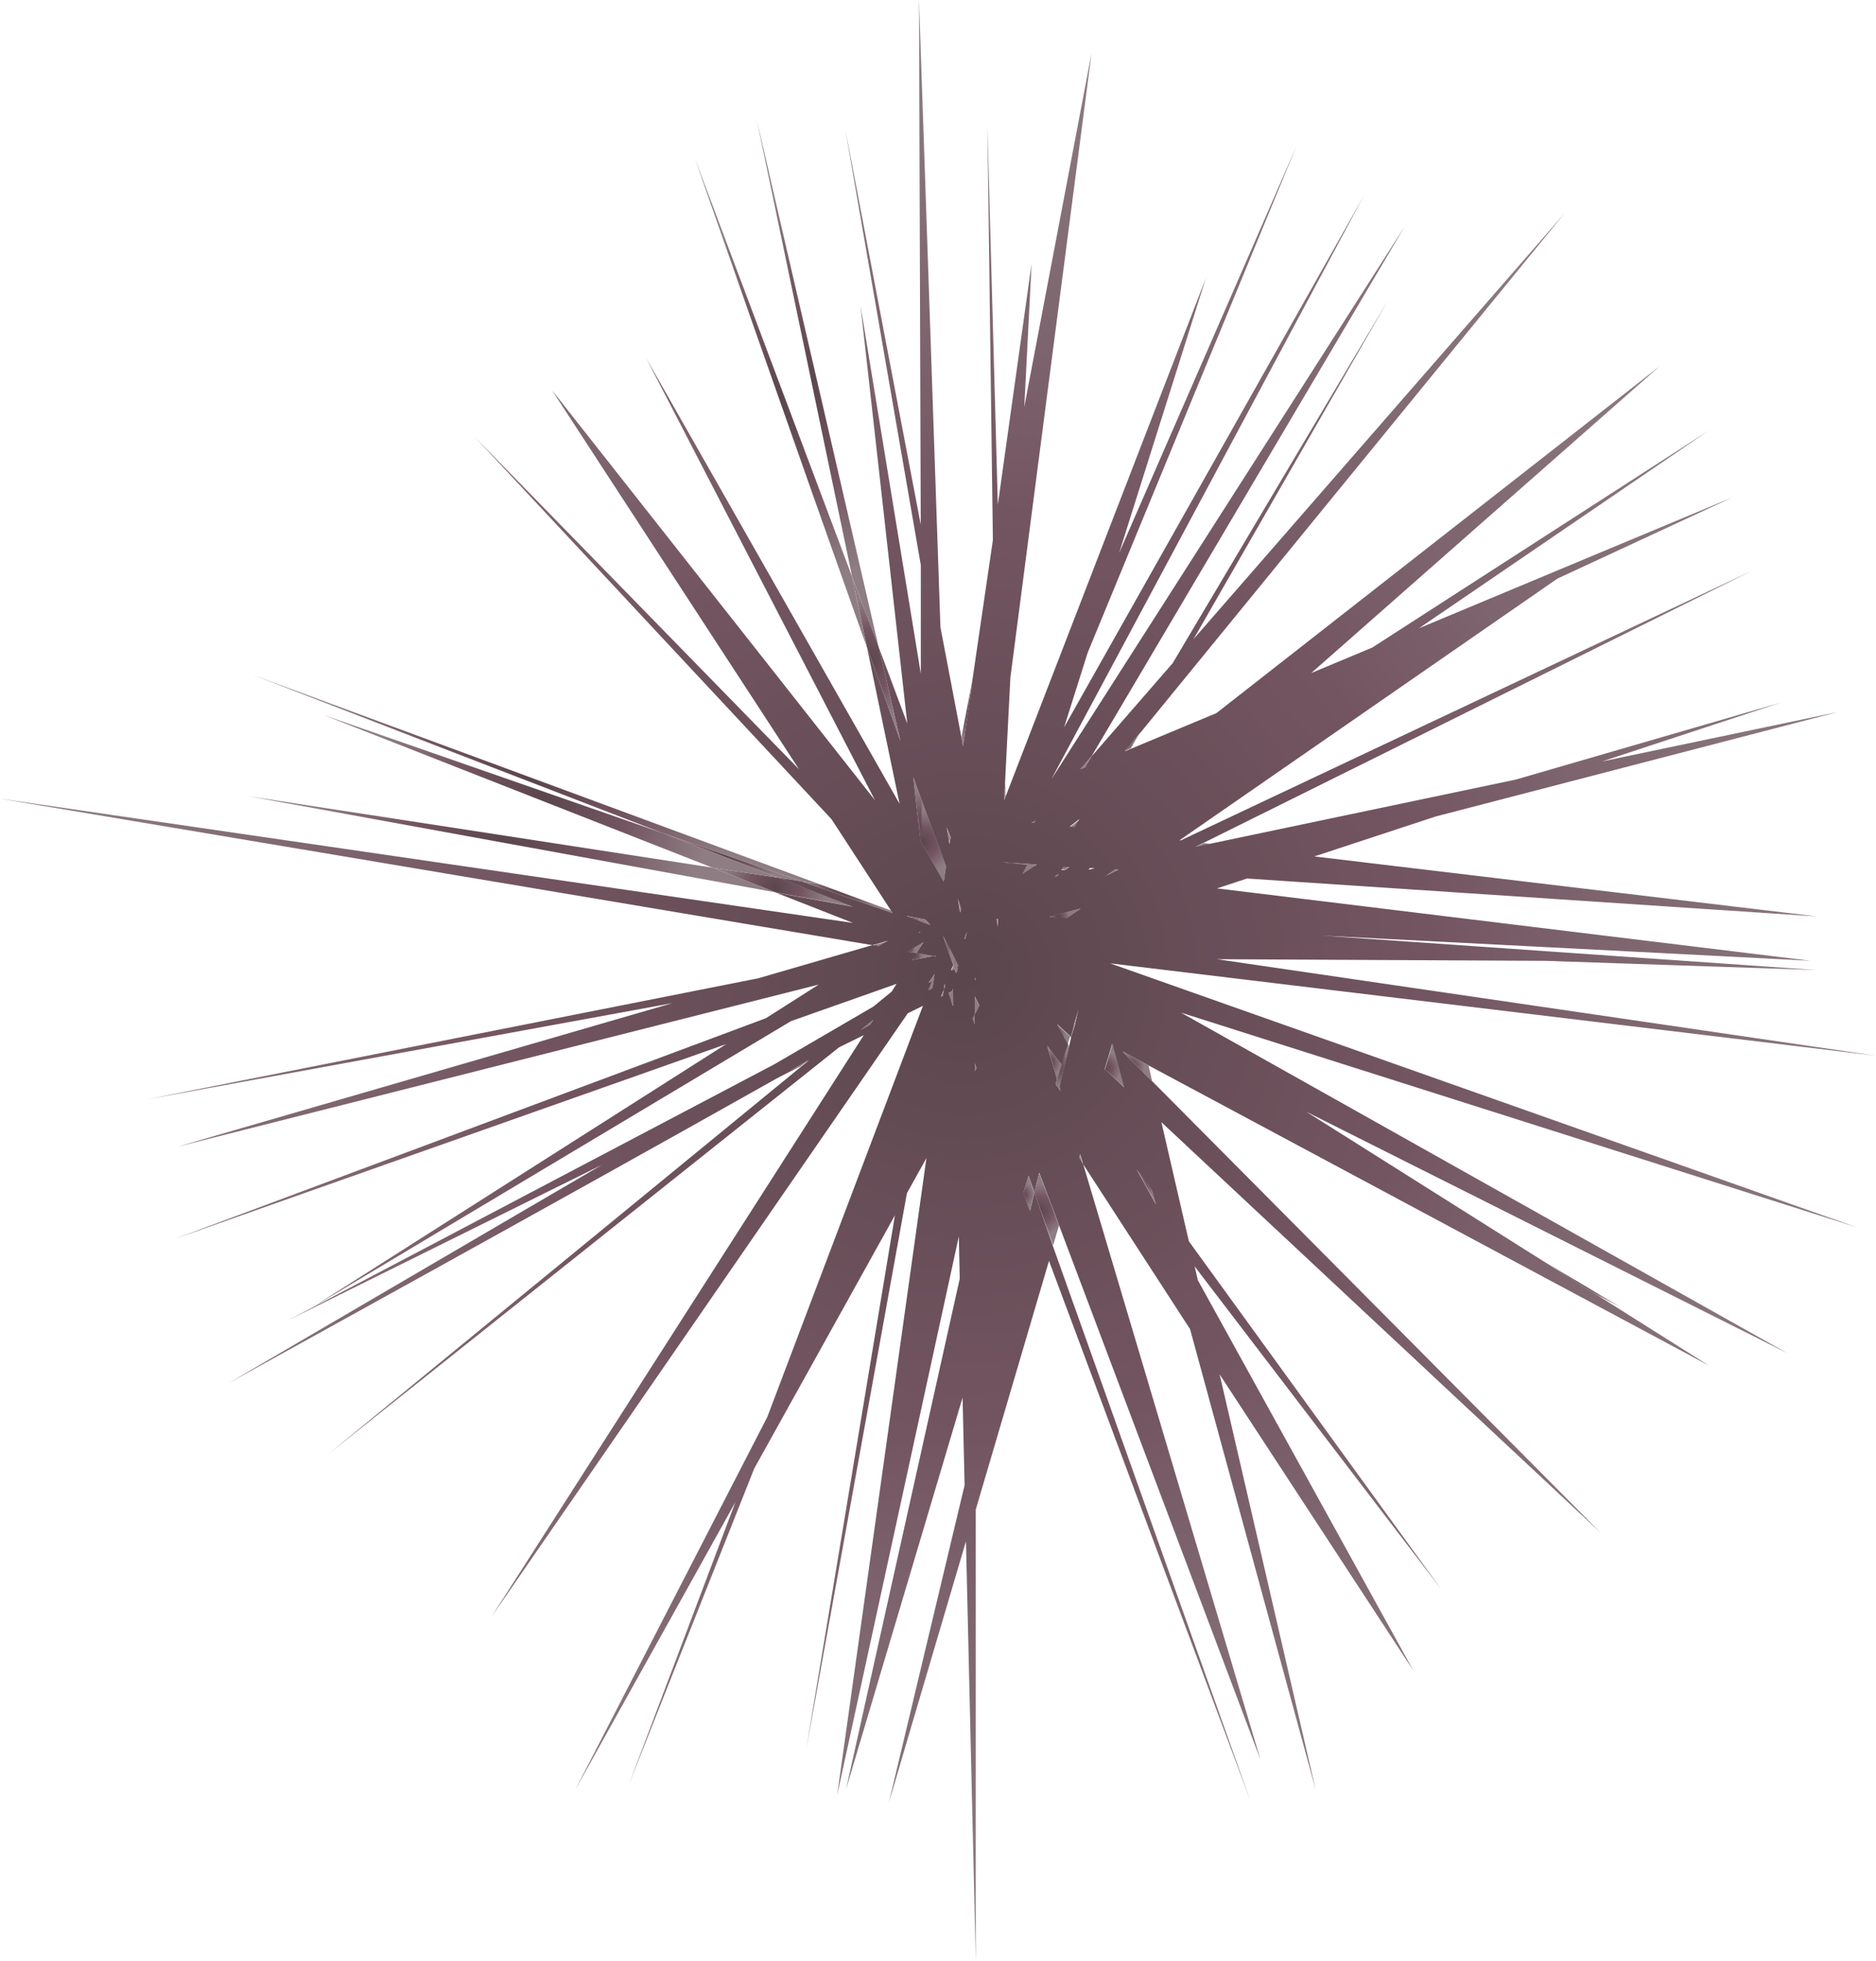 <svg id="Layer_1" data-name="Layer 1" xmlns="http://www.w3.org/2000/svg" xmlns:xlink="http://www.w3.org/1999/xlink" viewBox="0 0 204.93 214.1"><defs><style>.cls-1{fill:url(#radial-gradient);}.cls-2{fill:url(#radial-gradient-2);}.cls-3{fill:url(#radial-gradient-3);}.cls-4{fill:url(#radial-gradient-4);}.cls-5{fill:url(#radial-gradient-5);}.cls-6{fill:url(#radial-gradient-6);}.cls-7{fill:url(#radial-gradient-7);}.cls-8{fill:url(#radial-gradient-8);}.cls-9{fill:url(#radial-gradient-9);}.cls-10{fill:url(#radial-gradient-10);}.cls-11{fill:url(#radial-gradient-11);}.cls-12{fill:url(#radial-gradient-12);}.cls-13{fill:url(#radial-gradient-13);}.cls-14{fill:url(#radial-gradient-14);}.cls-15{fill:url(#radial-gradient-15);}.cls-16{fill:url(#radial-gradient-16);}.cls-17{fill:url(#radial-gradient-17);}.cls-18{fill:url(#radial-gradient-18);}.cls-19{fill:url(#radial-gradient-19);}.cls-20{fill:url(#radial-gradient-20);}.cls-21{fill:url(#radial-gradient-21);}.cls-22{fill:url(#radial-gradient-22);}.cls-23{fill:url(#radial-gradient-23);}.cls-24{fill:url(#radial-gradient-24);}.cls-25{fill:url(#radial-gradient-25);}.cls-26{fill:url(#radial-gradient-27);}.cls-27{fill:url(#radial-gradient-28);}.cls-28{fill:url(#radial-gradient-29);}.cls-29{fill:url(#radial-gradient-30);}.cls-30{fill:url(#radial-gradient-32);}.cls-31{fill:url(#radial-gradient-33);}.cls-32{fill:url(#radial-gradient-36);}.cls-33{fill:url(#radial-gradient-37);}.cls-34{fill:url(#radial-gradient-38);}.cls-35{fill:url(#radial-gradient-39);}.cls-36{fill:url(#radial-gradient-40);}.cls-37{fill:url(#radial-gradient-41);}.cls-38{fill:url(#radial-gradient-42);}.cls-39{fill:url(#radial-gradient-44);}.cls-40{fill:url(#radial-gradient-45);}.cls-41{fill:url(#radial-gradient-47);}.cls-42{fill:url(#radial-gradient-49);}.cls-43{fill:url(#radial-gradient-50);}.cls-44{fill:url(#radial-gradient-51);}.cls-45{fill:url(#radial-gradient-52);}.cls-46{fill:url(#radial-gradient-53);}.cls-47{fill:url(#radial-gradient-54);}.cls-48{fill:url(#radial-gradient-55);}.cls-49{fill:url(#radial-gradient-56);}.cls-50{fill:url(#radial-gradient-57);}.cls-51{fill:url(#radial-gradient-58);}.cls-52{fill:url(#radial-gradient-60);}.cls-53{fill:url(#radial-gradient-61);}.cls-54{fill:url(#radial-gradient-62);}.cls-55{fill:url(#radial-gradient-63);}.cls-56{fill:url(#radial-gradient-64);}.cls-57{fill:url(#radial-gradient-66);}.cls-58{fill:url(#radial-gradient-67);}.cls-59{fill:url(#radial-gradient-68);}.cls-60{fill:url(#radial-gradient-74);}.cls-61{fill:url(#radial-gradient-75);}.cls-62{fill:url(#radial-gradient-78);}.cls-63{fill:url(#radial-gradient-79);}.cls-64{fill:url(#radial-gradient-80);}.cls-65{fill:url(#radial-gradient-83);}.cls-66{fill:url(#radial-gradient-86);}.cls-67{fill:url(#radial-gradient-87);}.cls-68{fill:url(#radial-gradient-88);}.cls-69{fill:url(#radial-gradient-89);}.cls-70{fill:url(#radial-gradient-90);}.cls-71{fill:url(#radial-gradient-91);}.cls-72{fill:url(#radial-gradient-92);}.cls-73{fill:url(#radial-gradient-94);}.cls-74{fill:url(#radial-gradient-95);}.cls-75{fill:url(#radial-gradient-98);}.cls-76{fill:url(#radial-gradient-102);}.cls-77{fill:url(#radial-gradient-103);}.cls-78{fill:url(#radial-gradient-107);}.cls-79{fill:url(#radial-gradient-111);}.cls-80{fill:url(#radial-gradient-114);}.cls-81{fill:url(#radial-gradient-115);}</style><radialGradient id="radial-gradient" cx="10114.8" cy="819.43" r="1.56" gradientTransform="translate(1727.34 10150.25) rotate(-103.72)" gradientUnits="userSpaceOnUse"><stop offset="0" stop-color="#5b464d"/><stop offset="0.5" stop-color="#735561"/><stop offset="1" stop-color="#8e7d83"/></radialGradient><radialGradient id="radial-gradient-2" cx="10129.77" cy="813.09" r="1.86" xlink:href="#radial-gradient"/><radialGradient id="radial-gradient-3" cx="10136.96" cy="805.48" r="0.39" xlink:href="#radial-gradient"/><radialGradient id="radial-gradient-4" cx="10139.19" cy="793.96" r="0.63" xlink:href="#radial-gradient"/><radialGradient id="radial-gradient-5" cx="10142.05" cy="801.93" r="0.68" xlink:href="#radial-gradient"/><radialGradient id="radial-gradient-6" cx="10144.77" cy="802.94" r="0.06" xlink:href="#radial-gradient"/><radialGradient id="radial-gradient-7" cx="10145.18" cy="801.59" r="0.88" xlink:href="#radial-gradient"/><radialGradient id="radial-gradient-8" cx="10145.7" cy="817.86" r="1.28" xlink:href="#radial-gradient"/><radialGradient id="radial-gradient-9" cx="10145.86" cy="800.89" r="0.57" xlink:href="#radial-gradient"/><radialGradient id="radial-gradient-10" cx="10146.13" cy="806.73" r="0.31" xlink:href="#radial-gradient"/><radialGradient id="radial-gradient-11" cx="10146.4" cy="810.37" r="0.13" xlink:href="#radial-gradient"/><radialGradient id="radial-gradient-12" cx="10144.53" cy="804.78" r="1.6" xlink:href="#radial-gradient"/><radialGradient id="radial-gradient-13" cx="10148.87" cy="823.23" r="0.09" xlink:href="#radial-gradient"/><radialGradient id="radial-gradient-14" cx="10149.64" cy="834.29" r="0.58" xlink:href="#radial-gradient"/><radialGradient id="radial-gradient-15" cx="10150.15" cy="817.95" r="0.19" xlink:href="#radial-gradient"/><radialGradient id="radial-gradient-16" cx="10151.61" cy="815.08" r="0.6" xlink:href="#radial-gradient"/><radialGradient id="radial-gradient-17" cx="10154.28" cy="813.34" r="0.02" xlink:href="#radial-gradient"/><radialGradient id="radial-gradient-18" cx="10153.28" cy="795.12" r="3.74" xlink:href="#radial-gradient"/><radialGradient id="radial-gradient-19" cx="10158.36" cy="805.41" r="4.28" xlink:href="#radial-gradient"/><radialGradient id="radial-gradient-20" cx="10160.54" cy="783.91" r="5.7" xlink:href="#radial-gradient"/><radialGradient id="radial-gradient-21" cx="10119.35" cy="813.1" r="0.42" xlink:href="#radial-gradient"/><radialGradient id="radial-gradient-22" cx="10127.88" cy="812.63" r="0.48" xlink:href="#radial-gradient"/><radialGradient id="radial-gradient-23" cx="10128.38" cy="818.85" r="1.83" xlink:href="#radial-gradient"/><radialGradient id="radial-gradient-24" cx="10131.9" cy="804.32" r="0.31" xlink:href="#radial-gradient"/><radialGradient id="radial-gradient-25" cx="10133.97" cy="815.97" r="1.14" xlink:href="#radial-gradient"/><radialGradient id="radial-gradient-27" cx="10138.44" cy="806.01" r="0.72" xlink:href="#radial-gradient"/><radialGradient id="radial-gradient-28" cx="10139.9" cy="803.76" r="0.69" xlink:href="#radial-gradient"/><radialGradient id="radial-gradient-29" cx="10141.29" cy="806.61" r="0.1" xlink:href="#radial-gradient"/><radialGradient id="radial-gradient-30" cx="10141.23" cy="803.18" r="0.23" xlink:href="#radial-gradient"/><radialGradient id="radial-gradient-32" cx="10143.03" cy="805.18" r="0.08" xlink:href="#radial-gradient"/><radialGradient id="radial-gradient-33" cx="10144.8" cy="802.9" r="0.08" xlink:href="#radial-gradient"/><radialGradient id="radial-gradient-36" cx="10146.05" cy="801.11" r="0.77" xlink:href="#radial-gradient"/><radialGradient id="radial-gradient-37" cx="10146.67" cy="810.43" r="0.32" xlink:href="#radial-gradient"/><radialGradient id="radial-gradient-38" cx="10145.01" cy="804.71" r="1.25" xlink:href="#radial-gradient"/><radialGradient id="radial-gradient-39" cx="10147.37" cy="797.45" r="0.62" xlink:href="#radial-gradient"/><radialGradient id="radial-gradient-40" cx="10147.55" cy="808.88" r="0.03" xlink:href="#radial-gradient"/><radialGradient id="radial-gradient-41" cx="10147.65" cy="801.92" r="0.09" xlink:href="#radial-gradient"/><radialGradient id="radial-gradient-42" cx="10149.43" cy="806.89" r="0.55" xlink:href="#radial-gradient"/><radialGradient id="radial-gradient-44" cx="10150.75" cy="819.07" r="0.36" xlink:href="#radial-gradient"/><radialGradient id="radial-gradient-45" cx="10152.07" cy="814.37" r="1.38" xlink:href="#radial-gradient"/><radialGradient id="radial-gradient-47" cx="10155.11" cy="821.24" r="0.51" xlink:href="#radial-gradient"/><radialGradient id="radial-gradient-49" cx="10156.02" cy="788.56" r="5.64" xlink:href="#radial-gradient"/><radialGradient id="radial-gradient-50" cx="10160.3" cy="819.66" r="0.09" xlink:href="#radial-gradient"/><radialGradient id="radial-gradient-51" cx="10161.33" cy="823.97" r="0.67" xlink:href="#radial-gradient"/><radialGradient id="radial-gradient-52" cx="10141.85" cy="806.44" r="101.73" xlink:href="#radial-gradient"/><radialGradient id="radial-gradient-53" cx="10167.56" cy="760.96" r="20.68" xlink:href="#radial-gradient"/><radialGradient id="radial-gradient-54" cx="10208.5" cy="804.82" r="20.91" xlink:href="#radial-gradient"/><radialGradient id="radial-gradient-55" cx="10207.45" cy="801.04" r="20.02" xlink:href="#radial-gradient"/><radialGradient id="radial-gradient-56" cx="10171.63" cy="766.34" r="18.65" xlink:href="#radial-gradient"/><radialGradient id="radial-gradient-57" cx="10173.82" cy="765.17" r="23.31" xlink:href="#radial-gradient"/><radialGradient id="radial-gradient-58" cx="10117.12" cy="806.77" r="1.39" xlink:href="#radial-gradient"/><radialGradient id="radial-gradient-60" cx="10130.7" cy="819.46" r="0.11" xlink:href="#radial-gradient"/><radialGradient id="radial-gradient-61" cx="10129.77" cy="813.65" r="1.99" xlink:href="#radial-gradient"/><radialGradient id="radial-gradient-62" cx="10134.58" cy="816.3" r="0.65" xlink:href="#radial-gradient"/><radialGradient id="radial-gradient-63" cx="10139.9" cy="803.72" r="0.7" xlink:href="#radial-gradient"/><radialGradient id="radial-gradient-64" cx="10140.61" cy="802.8" r="0.29" xlink:href="#radial-gradient"/><radialGradient id="radial-gradient-66" cx="10143.01" cy="804.52" r="0.24" xlink:href="#radial-gradient"/><radialGradient id="radial-gradient-67" cx="10143.81" cy="805.06" r="0.03" xlink:href="#radial-gradient"/><radialGradient id="radial-gradient-68" cx="10144.78" cy="802.9" r="0.09" xlink:href="#radial-gradient"/><radialGradient id="radial-gradient-74" cx="10149.04" cy="823.87" r="0.56" xlink:href="#radial-gradient"/><radialGradient id="radial-gradient-75" cx="10148.94" cy="802.1" r="0.98" xlink:href="#radial-gradient"/><radialGradient id="radial-gradient-78" cx="10152.47" cy="813.92" r="0.97" xlink:href="#radial-gradient"/><radialGradient id="radial-gradient-79" cx="10156.42" cy="816.91" r="0.2" xlink:href="#radial-gradient"/><radialGradient id="radial-gradient-80" cx="10157.17" cy="807.48" r="0.66" xlink:href="#radial-gradient"/><radialGradient id="radial-gradient-83" cx="10157.03" cy="805.41" r="3.35" xlink:href="#radial-gradient"/><radialGradient id="radial-gradient-86" cx="10169.76" cy="812.75" r="2.67" xlink:href="#radial-gradient"/><radialGradient id="radial-gradient-87" cx="10177.8" cy="804.33" r="6.64" xlink:href="#radial-gradient"/><radialGradient id="radial-gradient-88" cx="10093.24" cy="863.07" r="3.46" xlink:href="#radial-gradient"/><radialGradient id="radial-gradient-89" cx="10115.03" cy="808.25" r="2.92" xlink:href="#radial-gradient"/><radialGradient id="radial-gradient-90" cx="10127.44" cy="812.75" r="0.16" xlink:href="#radial-gradient"/><radialGradient id="radial-gradient-91" cx="10127.82" cy="821.57" r="1.63" xlink:href="#radial-gradient"/><radialGradient id="radial-gradient-92" cx="10130.43" cy="813.05" r="1.38" xlink:href="#radial-gradient"/><radialGradient id="radial-gradient-94" cx="10133.18" cy="814.65" r="0.93" xlink:href="#radial-gradient"/><radialGradient id="radial-gradient-95" cx="10136.37" cy="784.5" r="1.72" xlink:href="#radial-gradient"/><radialGradient id="radial-gradient-98" cx="10140.7" cy="803.95" r="0.11" xlink:href="#radial-gradient"/><radialGradient id="radial-gradient-102" cx="10141.73" cy="801.8" r="0.45" xlink:href="#radial-gradient"/><radialGradient id="radial-gradient-103" cx="10142.63" cy="804.93" r="0.26" xlink:href="#radial-gradient"/><radialGradient id="radial-gradient-107" cx="10145.26" cy="804.69" r="1.03" xlink:href="#radial-gradient"/><radialGradient id="radial-gradient-111" cx="10152.86" cy="812.83" r="0.16" xlink:href="#radial-gradient"/><radialGradient id="radial-gradient-114" cx="10160.49" cy="814.61" r="0.71" xlink:href="#radial-gradient"/><radialGradient id="radial-gradient-115" cx="10162.4" cy="829.46" r="0.93" xlink:href="#radial-gradient"/></defs><polygon class="cls-1" points="126.31 131.51 124.18 127.64 125.91 130.03 126.31 131.51"/><polygon class="cls-2" points="115.5 117.82 114.42 114.19 115.95 116.3 116.22 116.67 115.75 118.65 115.88 119.08 115.7 118.85 115.34 118.37 115.5 117.82"/><polygon class="cls-3" points="106.26 111.25 106.48 110.81 106.48 111.89 106.26 111.25"/><path class="cls-4" d="M94,112.47l1.39-1.11-.32.5Z"/><path class="cls-5" d="M102.14,106.34,102,107l-.14.87-.43.26.39-1-.38.21.67-1Z"/><polygon class="cls-6" points="102.2 104.33 102.12 104.4 102.05 104.38 102.2 104.33"/><polygon class="cls-7" points="100.1 104.06 101.96 104.37 99.62 104.8 100.1 104.06"/><polygon class="cls-8" points="114.61 100.09 118.06 99.19 116.57 100.23 114.61 100.09"/><polygon class="cls-9" points="100.54 103.36 100.1 104.06 99.13 103.89 99.76 103.52 100.54 103.36"/><polygon class="cls-10" points="105.64 101.73 105.44 102.54 105.33 102.52 105.64 101.73"/><polygon class="cls-11" points="108.96 101.21 108.89 100.85 108.96 100.87 108.96 101.21"/><polygon class="cls-12" points="103.04 102.19 103.02 102.13 103.05 102.19 104.39 104.78 104.43 104.79 104.41 104.83 104.72 105.43 104.79 105.57 104.67 105.63 104.51 106.31 104.33 105.81 103.94 106.02 104.18 105.41 103.93 104.7 103.04 102.19"/><polygon class="cls-13" points="120.76 95.64 120.93 95.53 120.99 95.53 120.76 95.64"/><polygon class="cls-14" points="130.66 92.48 131.51 92.06 132.25 92.14 130.66 92.48"/><polygon class="cls-15" points="115.22 95.73 115.65 95.43 115.52 95.66 115.22 95.73"/><polygon class="cls-16" points="111.67 95.41 112.23 94.46 112.99 94.56 111.67 95.41"/><polygon class="cls-17" points="109.97 92.7 109.99 92.64 109.99 92.66 109.97 92.7"/><polygon class="cls-18" points="89.47 96.52 97.33 99.42 97.52 99.7 87.52 96.22 89.47 96.52"/><path class="cls-19" d="M100.23,89l-.47-4.18c.31.86.62,1.7.91,2.52,1,2.7,1.88,5.15,2.67,7.26l-.24,1.67-2.56-4.5Z"/><polygon class="cls-20" points="72.28 90.92 87.52 96.22 85.04 95.84 72.28 90.92"/><polygon class="cls-21" points="117.84 126.49 117.96 126.07 118.3 127.19 117.84 126.49"/><polygon class="cls-22" points="115.75 118.65 115.88 119.08 115.7 118.85 115.34 118.37 115.5 117.82 115.75 118.65"/><polygon class="cls-23" points="121.47 114.18 121.53 113.97 121.61 114.25 122.83 118.72 120.71 116.75 121.47 114.18"/><polygon class="cls-24" points="106.49 117 106.49 116.12 106.68 116.65 106.49 117"/><polygon class="cls-25" points="117.26 111.93 117.77 110.21 117.34 111.97 117.03 113.3 116.89 113.17 117.26 111.93"/><polygon class="cls-3" points="106.26 111.25 106.48 110.81 106.48 111.89 106.26 111.25"/><polygon class="cls-26" points="106.48 110.81 106.48 108.84 106.99 109.83 106.48 110.81"/><polygon class="cls-27" points="104.03 108.23 104.11 107.93 104.11 108.19 104.15 109.86 103.83 109.02 104.03 108.23"/><polygon class="cls-28" points="106.48 107.02 106.48 106.77 106.61 106.95 106.48 107.02"/><polygon class="cls-29" points="103.13 108.07 103.24 107.44 103.31 107.61 103.13 108.07"/><path class="cls-5" d="M102.13,106.35h0L102,107l-.14.87-.43.26.39-1Z"/><polygon class="cls-30" points="104.67 105.63 104.72 105.43 104.79 105.57 104.67 105.63"/><polygon class="cls-31" points="102.2 104.33 102 104.38 101.96 104.37 102.2 104.33"/><polygon class="cls-7" points="100.1 104.06 101.96 104.37 99.62 104.8 100.1 104.06"/><polygon class="cls-8" points="114.61 100.09 118.06 99.19 116.57 100.23 114.61 100.09"/><polygon class="cls-32" points="100.54 103.36 100.1 104.06 99.13 103.89 99.76 103.52 100.87 102.86 100.54 103.36"/><polygon class="cls-33" points="108.89 100.85 108.8 100.33 108.95 100.34 108.96 100.87 108.96 101.21 108.89 100.85"/><polygon class="cls-34" points="103.05 102.19 104.39 104.78 104.43 104.79 104.41 104.83 104.18 105.41 103.93 104.7 103.04 102.19 103.02 102.13 103.05 102.19"/><polygon class="cls-35" points="96.98 102.77 96.03 103.37 95.32 103.25 96.98 102.77"/><polygon class="cls-36" points="107.28 100.28 107.2 100.25 107.28 100.25 107.28 100.28"/><polygon class="cls-37" points="100.34 101.8 100.42 101.77 100.58 101.83 100.34 101.8"/><path class="cls-38" d="M104.67,98.16l.41,1.09-.16.43Z"/><polygon class="cls-15" points="115.22 95.73 115.65 95.43 115.52 95.66 115.22 95.73"/><polygon class="cls-39" points="115.94 94.92 116.14 94.58 116.83 94.62 116.33 94.97 115.94 94.92"/><polygon class="cls-40" points="110.04 94.2 109.61 94.14 110.03 94.17 112.31 94.32 113.26 94.39 112.99 94.56 111.67 95.41 112.23 94.46 110.04 94.2"/><polygon class="cls-17" points="109.97 92.7 109.99 92.64 109.99 92.66 109.97 92.7"/><polygon class="cls-41" points="116.9 90.31 117.96 89.48 117.43 90.37 116.9 90.31"/><polygon class="cls-18" points="97.52 99.7 87.52 96.22 89.47 96.52 96.11 97.54 97.33 99.42 97.52 99.7"/><polygon class="cls-42" points="84.71 97.43 77.81 94.73 85.04 95.84 93.17 98.98 84.71 97.43"/><polygon class="cls-43" points="114.63 85.42 114.76 85.22 114.65 85.41 114.63 85.42"/><polygon class="cls-44" points="119.25 82.58 118.54 83.79 118.01 84.01 119.25 82.58"/><path class="cls-45" d="M110.37,74l8.87-68.21-7.35,38.64.8-15.65L109,55.11l-1.14-41.46.6,45.32L106.26,74l-1.06,7.48-.18-1-2.29-12L100.39,0l.19,57.28L92.33,14.07l8.26,47.65,0,11.85L94,33.37,99.11,79,96,70.69l2.37,10.24c-1.17-3.25-2.4-6.71-3.67-10.28l3.57,17.12L70.58,39.09l25,48.28L60.3,42.61,87.29,84,51.93,47.78l38.9,41.66,5.28,8.1,1.22,1.88.19.28-10-3.48L85,95.84,93.17,99l-8.46-1.55,8.47,3.32L0,87.2l95.32,16,1.66-.48-1,.6-.71-.12-12.46,3.62-66.8,13.22,57.43-10.51-54,15.66,70-17.69-5.77,3.67L19.06,135.28,79.33,114l-45.1,28.68,52.18-31.19,11.53-4.07-.53.84-2,1.64-10.8,6.29L31.5,144.14l34.24-16.95L25,151c.61-.34,35.9-19.77,59.13-32.85l4.24-2.39-.9.74L35.85,158.78l55.81-44.43,2.7-1.33L53.67,176.56l45.5-65.93,1.65-.81-17,44.89-21,40.75L80.34,164,68.66,194.93l13.73-34.59,15.37-27.65L88.07,191l11-60.72,2.13-3.83L91.45,196l13.29-61,.1,4.61L92.42,195.36l12.73-42.76.22,9.56-8.28,34.68,8.43-28.56,1.07,45.82,0-49.28,8-27.15,22,58.94L115,136,113,130.21l-.48,2-.72-1.94.56-1.9.64,1.81.52-2.15,2.17,5.76,22,58.34-19.36-65-.46-.7.12-.42.34,1.12L130,145.12l13.73,50.33-10.5-45.39,21.16,32.34-23.54-42.62-.35-1.51,26.94,35.26-27.57-38-3-13,48,44.84-49-49.31-3.24-3.25,2.84,1.52,61.21,32.77-12.2-7.69-5.91-3.72-25.88-16.31,52.58,26.38L129,110.56,202.82,134l-81.56-28.82,83.67,10.09-72-10.54,35.93.18,29.5,1-54-3.76,53.42,2.75L132.94,97l3.28-1.08,62.25,4.14-54.9-6.55,13.25-4.36,43.94-11.41L175,83.14l19.51-6.42-28.93,8.4-33.37,7-1.59.34.85-.43,60-29.76L129,91.75h-.16l41.28-28.57,19.18-8.9L155,68.6,186.67,47,149.91,70.7l-6.68,2.79L181.28,40l-48.4,37.86-9.35,3.9-.65.27,1.67-2,46.38-56.77L130.38,69.78l21.25-37L128.1,72.41l-8.85,10.17-.71,1.21L118,84l1.24-1.43,34.2-57.83L114.76,85.22l-.11.19h0l.13-.2L149,21.34,116.24,79.41l2.58-8.16,22.82-55.34L122.25,60.38l9.47-30L109.84,87l-.15.39.1-2ZM110,94.17l2.27.15,1,.07-.27.17-1.32.85.56-1L110,94.2l-.44-.06Zm-7.21,14.66.3-.76.11-.63.07.17-.18.46-.12.67Zm-.78-4.45H102l-2.34.43.48-.74-1-.17.63-.37,1.11-.66-.33.5-.44.7,1.86.31.24,0-.08.07Zm2.13,1-.25-.71-.89-2.51,0-.06,0,.06,1.34,2.59h0l0,0,.31.6.07.14-.12.06-.16.68-.18-.49-.39.2Zm.74-5.73-.25-1.52.41,1.09Zm2.36.6-.08,0h.07Zm9.62-10,1.06-.83-.53.89ZM116.33,95l-.39,0,.2-.34.69,0ZM103.83,109l-.21-.58.41-.21.07-.3v.26l0,1.68Zm1.5-6.5.31-.79-.2.81Zm1.15,4.5v-.25l.14.18Zm-.22,4.23.22-.44v-2l.51,1-.51,1v1.07Zm9.39-15.82-.13.23-.31.07Zm-9.16,20.69.19.53-.19.34Zm8.11-16,3.46-.9-1.49,1ZM121,95.53l-.23.11.17-.11.87-.58.36,0Zm-1.41-.72-.7.15.2-.19ZM109,100.87v.34l-.07-.36-.1-.52H109Zm-5.17-9.44-.11.74-.29-1.82ZM100.23,89l-.47-4.18c.31.86.62,1.7.91,2.52,1,2.7,1.88,5.15,2.67,7.26l-.24,1.67-2.56-4.5Zm.85,11.41.54.58L99,100Zm-.66,1.35.16.06-.24,0ZM94,112.47l1.39-1.11-.32.5Zm7.43-5.14.67-1h0L102,107l-.14.87-.43.26.39-1Zm14.24,11.52-.36-.48.16-.55-1.08-3.63L116,116.3l.69-2.31-1.2-2.17,1.45,1.35.37-1.24.51-1.72-.42,1.76L117,113.3l-.23,1-.58,2.4-.47,2,.13.43Zm10.61,12.66-2.13-3.86,1.73,2.38Zm-3.48-12.79-2.12-2,.76-2.57.06-.21.08.29Zm-9.89-28.88-.26,0,.49-.23Zm-3,2.86,0-.06v0Z"/><polygon class="cls-46" points="77.81 94.73 84.71 97.43 27.17 86.94 77.81 94.73"/><polygon class="cls-47" points="95.99 70.69 93.08 62.94 82.67 13.1 95.99 70.69"/><path class="cls-48" d="M93.07,62.94l1.62,7.71c-8.55-24-18.59-52.81-18.79-53.38Z"/><polygon class="cls-49" points="85.04 95.84 77.81 94.73 35.38 78.08 72.28 90.92 85.04 95.84"/><polygon class="cls-50" points="87.52 96.22 72.28 90.92 27.62 73.69 89.47 96.52 87.52 96.22"/><polygon class="cls-51" points="112.35 128.4 112.99 130.21 112.51 132.24 111.79 130.3 112.35 128.4"/><polygon class="cls-21" points="117.84 126.49 117.96 126.07 118.3 127.19 117.84 126.49"/><polygon class="cls-52" points="121.47 114.18 121.53 113.97 121.61 114.25 121.47 114.18"/><polygon class="cls-53" points="114.42 114.19 115.95 116.3 116.64 113.99 116.8 114.27 116.22 116.67 115.75 118.65 115.88 119.08 115.7 118.85 115.34 118.37 115.5 117.82 114.42 114.19"/><polygon class="cls-54" points="117.26 111.93 117.77 110.21 117.34 111.97 117.26 111.93"/><polygon class="cls-55" points="104.03 108.23 104.11 107.93 104.11 108.19 104.15 109.86 103.83 109.02 103.61 108.44 104.03 108.23"/><polygon class="cls-56" points="102.83 108.83 103.13 108.07 103.01 108.74 102.83 108.83"/><polygon class="cls-28" points="106.48 107.02 106.48 106.77 106.61 106.95 106.48 107.02"/><polygon class="cls-57" points="103.94 106.02 104.18 105.41 104.33 105.81 103.94 106.02"/><polygon class="cls-58" points="104.41 104.83 104.39 104.78 104.43 104.79 104.41 104.83"/><polygon class="cls-59" points="102 104.38 101.96 104.37 102.2 104.33 102.12 104.4 102.05 104.38 102 104.38"/><polygon class="cls-7" points="99.62 104.8 100.1 104.06 101.96 104.37 99.62 104.8"/><polygon class="cls-10" points="105.64 101.73 105.44 102.54 105.33 102.52 105.64 101.73"/><polygon class="cls-33" points="108.89 100.85 108.8 100.33 108.95 100.34 108.96 100.87 108.96 101.21 108.89 100.85"/><polygon class="cls-36" points="107.28 100.28 107.2 100.25 107.28 100.25 107.28 100.28"/><polygon class="cls-37" points="100.34 101.8 100.42 101.77 100.58 101.83 100.34 101.8"/><polygon class="cls-60" points="120.93 95.53 121.8 94.95 122.16 94.98 120.99 95.53 120.76 95.64 120.93 95.53"/><polygon class="cls-61" points="101.08 100.42 101.62 101 99.02 100.04 101.08 100.42"/><path class="cls-38" d="M104.92,99.68l-.25-1.52.41,1.09Z"/><polygon class="cls-39" points="115.94 94.92 116.14 94.58 116.83 94.62 116.33 94.97 115.94 94.92"/><polygon class="cls-62" points="110.04 94.2 109.61 94.14 110.03 94.17 112.31 94.32 112.23 94.46 110.04 94.2"/><polygon class="cls-63" points="112.68 89.81 113.17 89.58 112.94 89.84 112.68 89.81"/><polygon class="cls-64" points="103.69 92.17 103.39 90.35 103.79 91.43 103.69 92.17"/><polygon class="cls-42" points="77.81 94.73 85.04 95.84 93.17 98.98 84.71 97.43 77.81 94.73"/><polygon class="cls-43" points="114.63 85.42 114.76 85.22 114.65 85.41 114.63 85.42"/><path class="cls-65" d="M100.67,87.35c1,2.7,1.88,5.15,2.67,7.26l-.24,1.67-2.56-4.5L100.23,89l.46,2Z"/><polygon class="cls-44" points="118.01 84.01 119.25 82.58 118.54 83.79 118.01 84.01"/><polygon class="cls-20" points="85.04 95.84 72.28 90.92 87.52 96.22 85.04 95.84"/><polygon class="cls-66" points="105.02 80.56 106.26 74.03 105.2 81.51 105.02 80.56"/><path class="cls-67" d="M93.07,62.94,96,70.69l2.37,10.24c-1.17-3.25-2.4-6.71-3.67-10.28Z"/><polygon class="cls-68" points="174.47 141.4 168.56 137.68 176.96 142.68 174.47 141.4"/><polygon class="cls-69" points="112.99 130.21 113.51 128.06 115.68 133.82 115.04 135.98 112.99 130.21"/><polygon class="cls-70" points="115.75 118.65 115.88 119.08 115.7 118.85 115.75 118.65"/><polygon class="cls-71" points="125.86 118.05 122.62 114.8 125.46 116.32 125.86 118.05"/><polygon class="cls-72" points="114.42 114.19 115.95 116.3 115.5 117.82 114.42 114.19"/><polygon class="cls-24" points="106.68 116.65 106.49 117 106.49 116.12 106.68 116.65"/><polygon class="cls-73" points="116.64 113.99 115.44 111.82 116.89 113.17 116.64 113.99"/><path class="cls-74" d="M87.43,116.45l-3.34,1.65,4.24-2.39Z"/><polygon class="cls-3" points="106.26 111.25 106.48 110.81 106.48 111.89 106.26 111.25"/><path class="cls-4" d="M94,112.47l1.39-1.11-.32.5Z"/><polygon class="cls-75" points="104.03 108.23 104.11 107.93 104.11 108.19 104.03 108.23"/><polygon class="cls-56" points="102.83 108.83 103.13 108.07 103.01 108.74 102.83 108.83"/><polygon class="cls-28" points="106.48 107.02 106.48 106.77 106.61 106.95 106.48 107.02"/><polygon class="cls-29" points="103.13 108.07 103.24 107.44 103.31 107.61 103.13 108.07"/><path class="cls-76" d="M101.84,107.12,102,107l-.14.87-.43.26Z"/><polygon class="cls-77" points="104.33 105.81 104.67 105.63 104.51 106.31 104.33 105.81"/><polygon class="cls-59" points="102.2 104.33 102.12 104.4 102.05 104.38 102 104.38 101.96 104.37 102.2 104.33"/><polygon class="cls-8" points="114.61 100.09 118.06 99.19 116.57 100.23 114.61 100.09"/><polygon class="cls-32" points="100.54 103.36 100.1 104.06 99.13 103.89 99.76 103.52 100.87 102.86 100.54 103.36"/><polygon class="cls-78" points="103.93 104.7 103.04 102.19 103.05 102.19 104.39 104.78 103.93 104.7"/><polygon class="cls-35" points="95.32 103.25 96.98 102.77 96.03 103.37 95.32 103.25"/><polygon class="cls-60" points="120.93 95.53 121.8 94.95 122.16 94.98 120.99 95.53 120.76 95.64 120.93 95.53"/><polygon class="cls-15" points="115.22 95.73 115.65 95.43 115.52 95.66 115.22 95.73"/><polygon class="cls-79" points="110.04 94.2 109.61 94.14 110.03 94.17 110.04 94.2"/><polygon class="cls-17" points="109.97 92.7 109.99 92.64 109.99 92.66 109.97 92.7"/><polygon class="cls-64" points="103.69 92.17 103.39 90.35 103.79 91.43 103.69 92.17"/><polygon class="cls-80" points="109.69 87.35 109.79 85.33 109.84 86.96 109.69 87.35"/><polygon class="cls-81" points="122.88 81.98 124.55 79.93 123.53 81.71 122.88 81.98"/><path class="cls-67" d="M93.07,62.94,96,70.69l2.37,10.24c-1.17-3.25-2.4-6.71-3.67-10.28Z"/></svg>